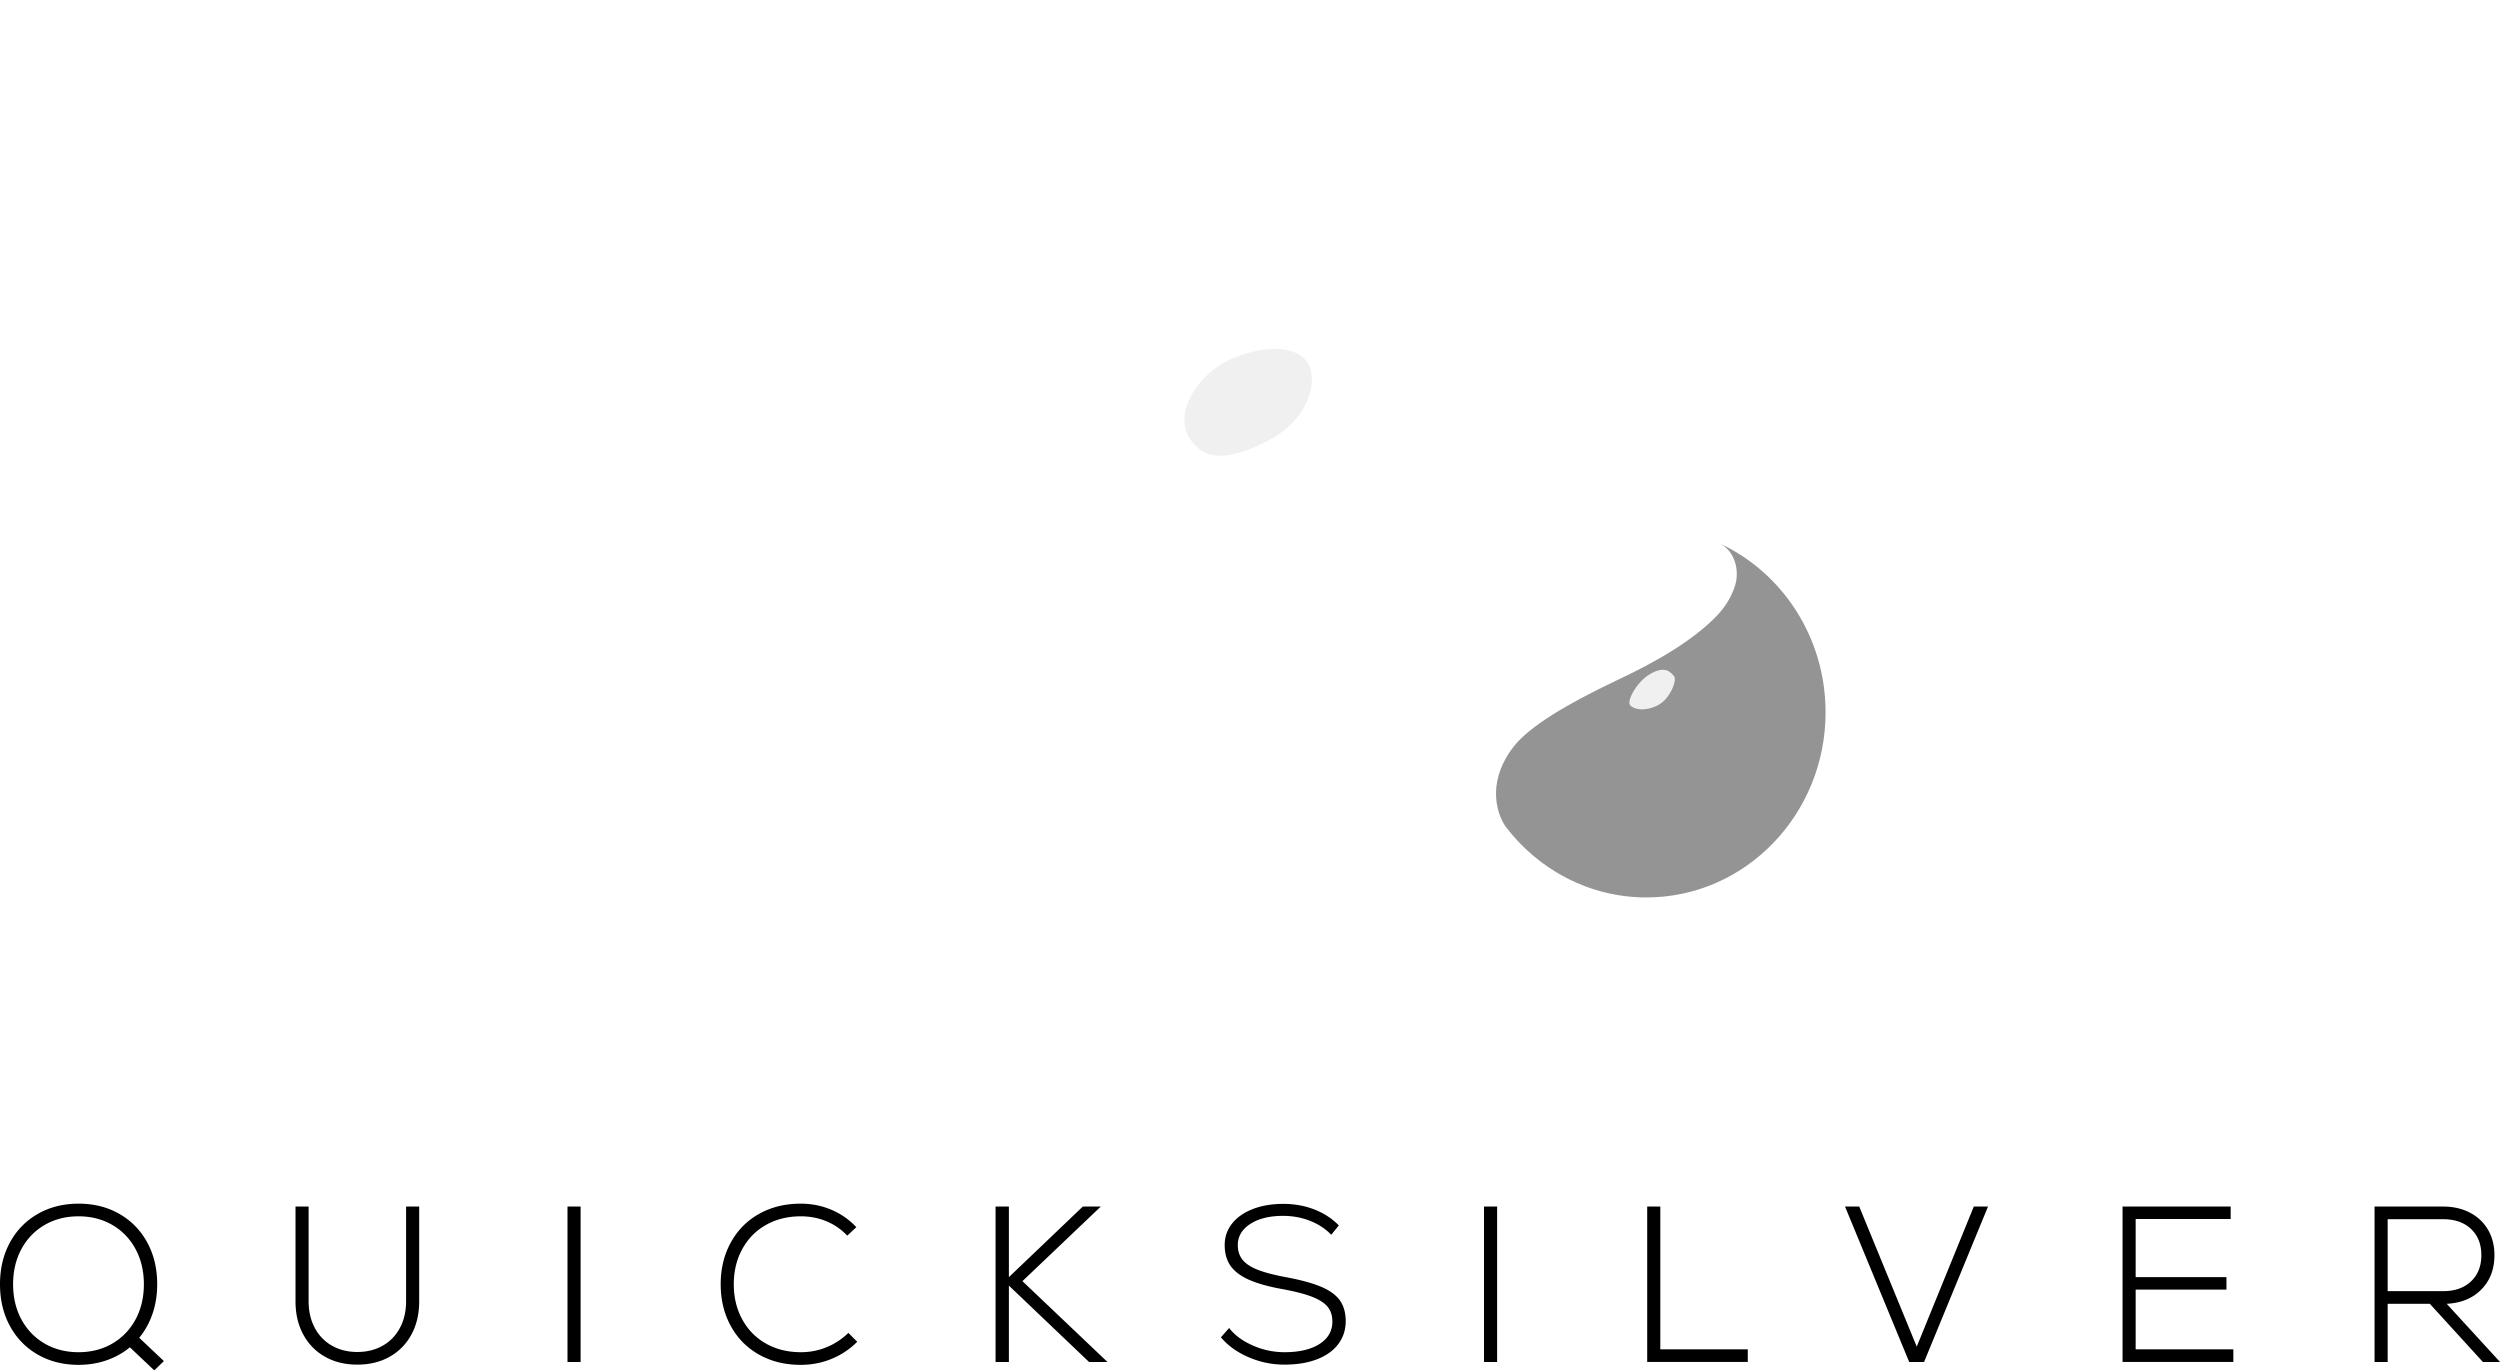 <svg xmlns="http://www.w3.org/2000/svg"  version="1.1" x="0" y="0" viewBox="0 0 540 296" xml:space="preserve">
    <g class="logo-icon">
        <g fill-rule="evenodd" clip-rule="evenodd">
            <path d="M371.512 117.413c13.448 6.26 22.812 20.234 22.812 36.45 0 22.067-17.338 39.983-38.693 39.983-12.345 0-23.348-5.988-30.427-15.312-2.312-3.368-3.859-10.427 2.03-17.606 3.297-4.018 10.909-8.721 21.71-13.841 8.379-3.916 16.63-8.586 21.905-14.095 1.973-2.06 3.275-4.378 3.948-6.585.985-3.23-.082-7.377-3.285-8.994z" fill="#949494"></path>
            <path d="M374.064 128.32c11.374 7.452 12.303 18.894 12.73 25.612.453 7.13-4.414 27.955-25.917 31.237-21.056 3.213-30.767-12.632-34.039-23.745.128-.165.26-.33.397-.496 3.296-4.018 10.908-8.721 21.709-13.841 8.379-3.916 16.63-8.586 21.905-14.095a17.295 17.295 0 0 0 3.215-4.673z" fill="url(#logo-gradient-01)"></path>
            <path d="M361.26 140.512c.45.745.876 1.408 1.322 1.915 8.842 10.047 13.738 1.153 19.232 6.752 2.799 2.853 4.312 5.046 4.84 8.341-1.038 8.878-7.196 24.812-25.777 27.649-21.056 3.213-30.767-12.632-34.039-23.745.128-.165.26-.33.397-.496 3.296-4.018 10.908-8.721 21.709-13.841 4.263-1.992 8.493-4.18 12.315-6.575z" fill="url(#logo-gradient-02)"></path>
            <path d="M358.032 142.435c4.047 2.37 8.35 6.168 12.464 13.648 3.57 6.49 7.922 10.375 12.884 12.466-3.582 7.383-10.413 14.774-22.503 16.62-21.056 3.213-30.767-12.632-34.039-23.745.128-.165.26-.33.397-.496 3.296-4.018 10.908-8.721 21.709-13.841 3.094-1.446 6.171-2.995 9.088-4.652z" fill="url(#logo-gradient-03)"></path>
            <path d="M331.907 156.707c3.596 2.77 4.106 5.657 5.543 12.39 1.572 7.371 14.493 20.202 32.613 13.23-2.658 1.319-5.704 2.31-9.186 2.842-21.056 3.213-30.767-12.632-34.039-23.745.128-.165.26-.33.397-.496 1.095-1.335 2.666-2.745 4.672-4.221z" fill="url(#logo-gradient-04)"></path>
            <path d="M356.268 145.687c3.516-2.158 4.751-.303 5.358.405.606.708-.758 4.852-3.589 6.268-2.83 1.415-5.105.859-5.914 0-.809-.86 1.264-4.903 4.145-6.673z" fill="#f1f0f1"></path>
            <path d="M364.709 146.9c1.713-1.383 4.7 2.275 5.156 5.46.455 3.184-.96 4.6-2.123 4.903-1.162.303-3.178-2.62-3.69-5.763-.354-2.173-.657-3.538.657-4.6z" fill="url(#logo-gradient-05)"></path>
            <path class="logo-color-right" d="m348.32 147.39-.004-.006c.289-8.159 2.558-16.793 5.88-23.041 3.27-6.154 11.252-9.328 16.688-7.205l.628.275c3.203 1.617 4.27 5.764 3.285 8.994-.673 2.207-1.975 4.524-3.948 6.585-5.275 5.51-13.526 10.18-21.905 14.095l-.624.304z" fill="url(#logo-gradient-06)"></path>
            <path d="M228.956 191.162C194.2 175.505 170 140.552 170 99.992c0-55.192 44.809-100 100-100 31.906 0 60.343 14.975 78.64 38.297 5.975 8.422 9.972 26.081-5.247 44.035-8.52 10.051-28.193 21.813-56.109 34.618-21.655 9.794-42.979 21.474-56.614 35.254-5.1 5.153-8.464 10.952-10.203 16.471-2.545 8.077.21 18.45 8.49 22.495z" fill="url(#logo-gradient-07)"></path>
            <path d="M221.907 164.87c-10.544-7.15-18.467-18.026-27.04-38.528-12.284-29.374-3.427-104.777 72.364-112.954 34.5-3.721 71.238 26.308 80.248 63.444a52.367 52.367 0 0 1-4.086 5.492c-8.52 10.051-28.193 21.813-56.109 34.618-21.655 9.794-42.979 21.474-56.614 35.254-3.94 3.982-6.845 8.349-8.763 12.674z" fill="url(#logo-gradient-08)"></path>
            <path d="M190.913 110.34c3.688-16.409 12.648-32.237 32.259-40.875 4.778-2.106 29.025-8.418 47.426-4.645 17.865 3.663 17.777 15.889 34.471 15.937 12.076.036 20.361-.581 24.463 1.653 2.628 1.432 5.37 3.46 7.957 5.705-10.233 8.678-27.49 18.407-50.205 28.827-21.655 9.794-42.979 21.474-56.614 35.254-3.94 3.982-6.845 8.349-8.763 12.674-10.544-7.15-18.467-18.026-27.04-38.528-1.85-4.421-3.219-9.884-3.954-16.002z" fill="url(#logo-gradient-09)"></path>
            <path d="M277.064 66.773c11.694 4.855 13.617 13.942 28.005 13.984 12.076.036 20.361-.581 24.463 1.653 2.628 1.432 5.37 3.46 7.957 5.705-10.233 8.678-27.49 18.407-50.205 28.827-21.655 9.794-42.979 21.474-56.614 35.254a45.648 45.648 0 0 0-3.394 3.834c-8.955-13.137-18.385-36.34-5.914-57.471 13.18-22.333 32.413-31.28 55.702-31.786z" fill="url(#logo-gradient-10)"></path>
            <path class="logo-color-left" d="m288.897 116.181.01.018c-.747 20.408-6.612 42.001-15.195 57.63-8.453 15.392-29.084 23.329-43.133 18.02l-1.623-.687c-8.278-4.046-11.034-14.418-8.49-22.495 1.74-5.52 5.105-11.318 10.204-16.471 13.635-13.78 34.959-25.46 56.614-35.254l1.613-.76z" fill="url(#logo-gradient-11)"></path>
            <path d="M257.09 94.903c-3.945-5.92 2.137-14.425 8.762-17.31 6.625-2.885 12.93-3.099 16.028 0 3.098 3.099 1.71 12.394-7.48 17.31-9.19 4.915-14.318 4.487-17.31 0z" fill="#f1f0f1"></path>
            <path d="M278.106 67.228c10.78 4.943 13.012 13.488 26.963 13.53 12.076.035 20.361-.582 24.463 1.652 2.628 1.432 5.37 3.46 7.957 5.705-7.06 5.988-17.465 12.476-30.7 19.346-9.163-17.153-19.376-25.35-28.683-40.233z" fill="url(#logo-gradient-12)"></path>
            <path d="M290.321 80.799c3.843-1.398 9.082 2.243 11.753 8.654 2.672 6.412 3.28 14.308-4.808 16.562-6.518 1.817-8.655-8.655-9.296-13.25-.64-4.594-1.175-10.684 2.351-11.966z" fill="url(#logo-gradient-13)"></path>
        </g>
    </g>
    <g class="logo-text">
        <path d="m33.33 296.008-5.275-4.988c-1.47 1.216-3.15 2.15-5.035 2.805-1.887.656-3.901.984-6.043.984-3.293 0-6.227-.735-8.8-2.206-2.574-1.47-4.58-3.525-6.019-6.163S0 280.79 0 277.4s.72-6.402 2.158-9.04c1.439-2.638 3.445-4.692 6.019-6.162 2.573-1.47 5.507-2.206 8.8-2.206 3.293 0 6.226.736 8.8 2.206 2.573 1.47 4.58 3.524 6.02 6.163 1.438 2.637 2.157 5.65 2.157 9.04 0 2.27-.336 4.387-1.007 6.353-.671 1.967-1.63 3.702-2.877 5.204l5.323 5.035-2.063 2.015zm-9.063-5.803c2.141-1.247 3.812-2.981 5.011-5.204 1.199-2.222 1.799-4.754 1.799-7.6s-.6-5.38-1.799-7.602c-1.199-2.222-2.87-3.957-5.011-5.204-2.143-1.247-4.573-1.87-7.29-1.87-2.75 0-5.196.623-7.338 1.87-2.142 1.247-3.812 2.982-5.011 5.204-1.199 2.222-1.798 4.756-1.798 7.601 0 2.847.6 5.38 1.798 7.601 1.199 2.223 2.87 3.957 5.011 5.204 2.142 1.246 4.588 1.87 7.338 1.87 2.717 0 5.147-.624 7.29-1.87zM70.21 293.058c-2.014-1.134-3.581-2.733-4.7-4.795-1.12-2.063-1.679-4.452-1.679-7.17v-20.478h2.83v20.478c0 2.142.439 4.045 1.319 5.707.879 1.663 2.117 2.949 3.716 3.86 1.599.911 3.421 1.367 5.468 1.367 2.077 0 3.916-.456 5.515-1.367 1.598-.911 2.837-2.197 3.716-3.86.88-1.662 1.32-3.565 1.32-5.707v-20.478h2.829v20.478c0 2.718-.56 5.107-1.679 7.17-1.12 2.062-2.685 3.66-4.7 4.795-2.014 1.135-4.348 1.703-7.001 1.703-2.622 0-4.94-.568-6.954-1.703zM122.58 260.615h2.83v33.57h-2.83v-33.57zM163.966 292.603c-2.622-1.47-4.66-3.532-6.114-6.187-1.456-2.653-2.183-5.66-2.183-9.016 0-3.357.727-6.362 2.183-9.016 1.454-2.653 3.492-4.716 6.114-6.186 2.622-1.47 5.611-2.206 8.968-2.206 2.334 0 4.532.431 6.594 1.295a15.78 15.78 0 0 1 5.444 3.788l-1.967 1.823a13.091 13.091 0 0 0-4.531-3.117c-1.711-.704-3.542-1.056-5.492-1.056-2.814 0-5.316.617-7.505 1.847-2.19 1.23-3.901 2.965-5.131 5.203-1.232 2.239-1.847 4.78-1.847 7.625 0 2.847.615 5.388 1.847 7.626 1.23 2.238 2.94 3.973 5.13 5.203 2.19 1.231 4.692 1.846 7.506 1.846a14.539 14.539 0 0 0 10.263-4.172l1.918 1.918a16.83 16.83 0 0 1-5.539 3.693c-2.094.864-4.324 1.295-6.69 1.295-3.357 0-6.346-.735-8.968-2.206zM239.212 294.185h-3.98l-17.313-16.497v16.497h-2.878v-33.57h2.878v15.25l15.97-15.25h3.884l-16.929 16.114 18.368 17.456zM269.688 293.154c-2.478-1.07-4.468-2.5-5.97-4.292l1.774-2.014c1.183 1.535 2.878 2.79 5.084 3.764a16.78 16.78 0 0 0 6.858 1.463c3.196 0 5.722-.591 7.577-1.774 1.854-1.182 2.781-2.797 2.781-4.844 0-1.278-.335-2.333-1.007-3.165-.67-.83-1.774-1.55-3.309-2.159-1.534-.607-3.677-1.166-6.426-1.678-3.038-.543-5.467-1.222-7.29-2.038-1.822-.815-3.15-1.823-3.98-3.02-.832-1.2-1.247-2.695-1.247-4.485 0-1.727.528-3.261 1.583-4.605 1.054-1.342 2.541-2.389 4.46-3.14 1.918-.752 4.124-1.127 6.618-1.127 2.398 0 4.628.4 6.69 1.199 2.062.799 3.828 1.95 5.3 3.453l-1.631 2.014c-1.28-1.31-2.822-2.318-4.628-3.022-1.807-.702-3.733-1.055-5.779-1.055-2.942 0-5.308.584-7.098 1.75-1.79 1.169-2.685 2.695-2.685 4.58 0 1.216.327 2.248.983 3.094.654.847 1.71 1.567 3.165 2.158 1.454.592 3.445 1.127 5.97 1.607 3.325.608 5.94 1.311 7.842 2.11 1.902.8 3.268 1.79 4.1 2.973.831 1.184 1.247 2.67 1.247 4.46 0 1.887-.536 3.542-1.607 4.964-1.071 1.423-2.606 2.518-4.604 3.285-1.998.768-4.34 1.151-7.025 1.151-2.686 0-5.268-.536-7.746-1.607zM320.547 260.615h2.83v33.57h-2.83v-33.57zM355.796 260.615h2.83v30.836h18.895v2.734h-21.725v-33.57zM426.341 260.615h3.07l-13.813 33.57h-3.213l-13.86-33.57h3.07l12.42 30.262 12.326-30.262zM461.302 291.451h21.1v2.734h-23.93v-33.57h23.355v2.686h-20.525v12.565h19.614v2.685h-19.614v12.9zM524.845 281.62h-9.112v12.565h-2.83v-33.57h14.771c2.207 0 4.15.44 5.827 1.319 1.68.88 2.982 2.11 3.909 3.693.927 1.582 1.39 3.413 1.39 5.49 0 3.006-.934 5.468-2.805 7.386s-4.372 2.958-7.505 3.117L540 294.185h-3.693l-11.462-12.565zm-9.112-18.272v15.54h11.99c2.525 0 4.531-.704 6.018-2.111 1.487-1.407 2.23-3.293 2.23-5.66 0-2.365-.743-4.251-2.23-5.658s-3.493-2.11-6.018-2.11h-11.99z"></path>
    </g>
</svg>